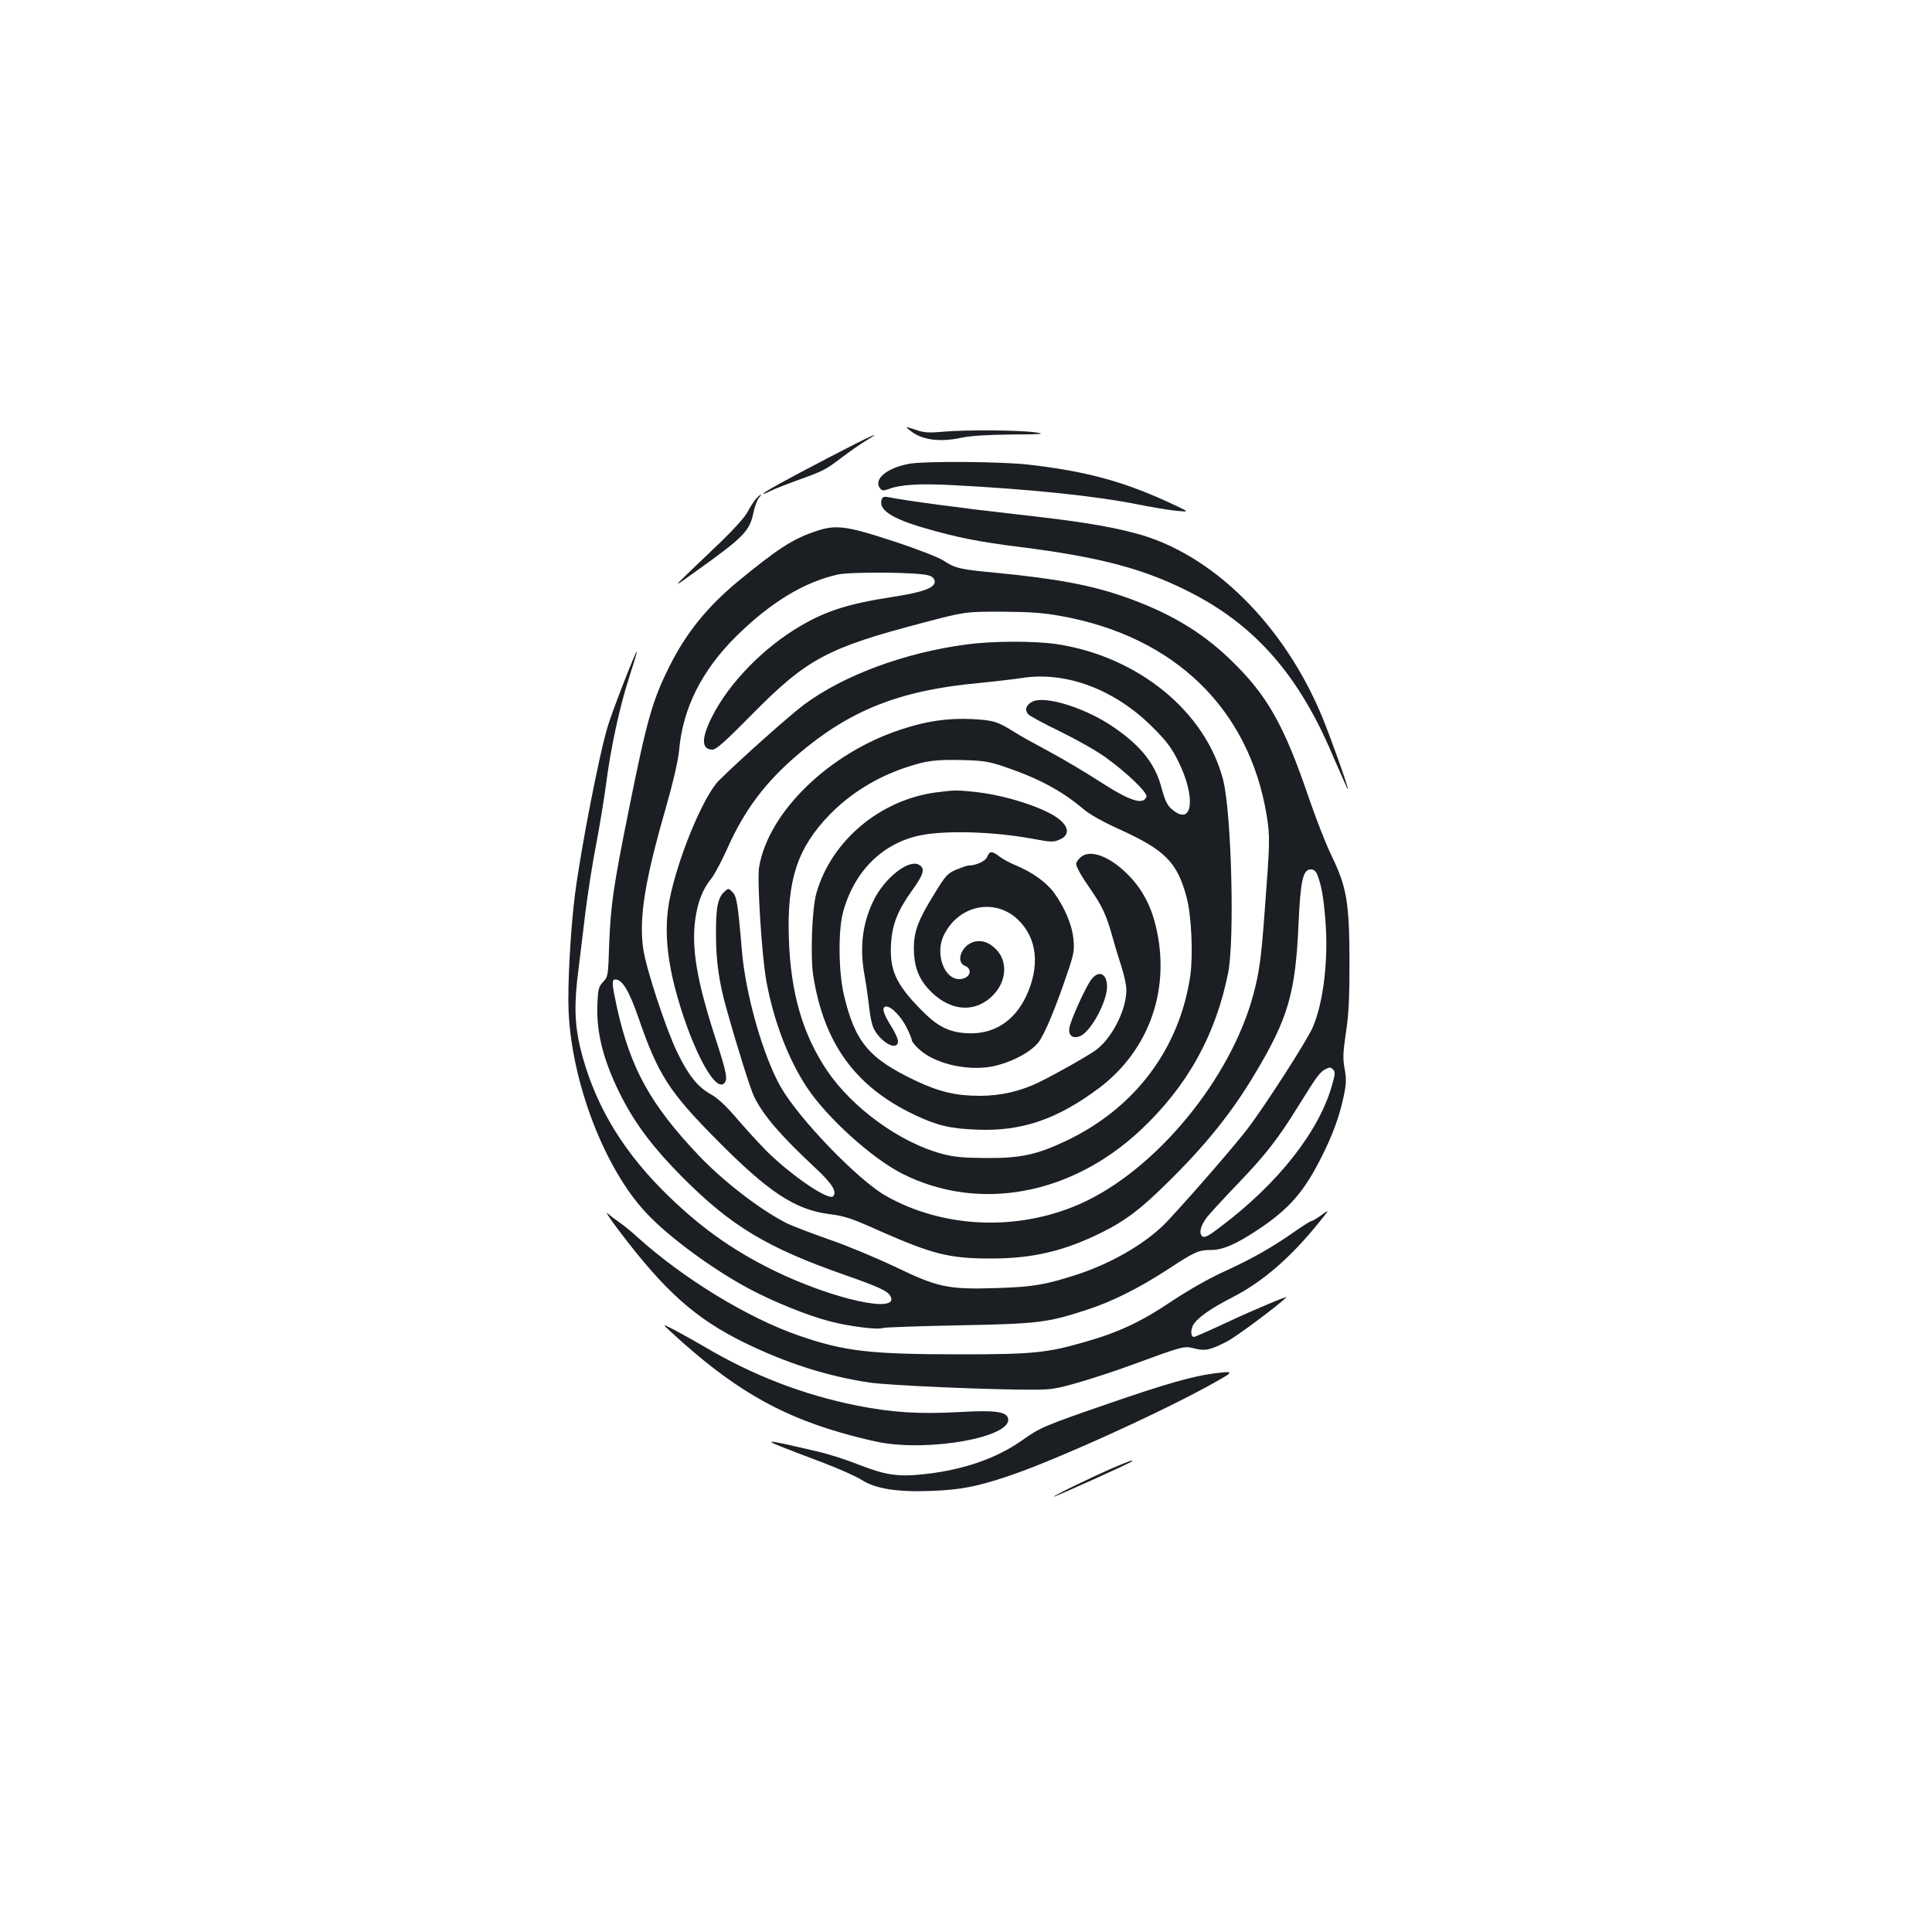 <?xml version="1.0" standalone="no"?>
<!DOCTYPE svg PUBLIC "-//W3C//DTD SVG 20010904//EN"
 "http://www.w3.org/TR/2001/REC-SVG-20010904/DTD/svg10.dtd">
<svg version="1.0" xmlns="http://www.w3.org/2000/svg"
 width="1000pt" height="1000pt" viewBox="0 0 1000 1000"
 preserveAspectRatio="xMidYMid meet">
<g transform="translate(0,1000) scale(0.1,-0.1)"
fill="#1b1f23" stroke="none">
<path d="M4714 7769 c60 -47 152 -59 266 -34 42 9 133 15 255 16 162 1 180 3
125 11 -85 12 -349 14 -471 4 -79 -7 -106 -6 -145 8 -61 20 -62 20 -30 -5z"/>
<path d="M4290 7632 c-240 -125 -340 -181 -340 -188 0 -2 17 4 38 15 20 10 84
35 142 56 131 47 143 53 227 117 37 28 92 67 122 85 103 62 36 32 -189 -85z"/>
<path d="M4709 7600 c-115 -20 -189 -79 -155 -126 11 -15 17 -15 47 -5 60 23
160 29 329 20 389 -20 732 -55 950 -98 80 -16 174 -32 210 -35 65 -6 65 -6 0
25 -259 123 -454 178 -765 214 -138 16 -532 19 -616 5z"/>
<path d="M3913 7418 c-11 -13 -31 -43 -43 -67 -13 -25 -68 -87 -133 -150 -61
-58 -143 -137 -182 -174 -70 -68 -70 -68 50 18 246 176 276 207 295 303 7 31
19 65 28 75 8 9 13 17 10 17 -2 0 -14 -10 -25 -22z"/>
<path d="M4564 7416 c-20 -53 50 -100 224 -150 162 -47 281 -71 482 -96 430
-54 662 -116 908 -245 325 -170 546 -425 717 -828 44 -102 81 -185 82 -183 5
4 -89 267 -132 372 -198 481 -573 851 -969 954 -148 39 -299 63 -633 100 -259
29 -566 70 -640 86 -26 5 -34 3 -39 -10z"/>
<path d="M4207 7245 c-108 -38 -189 -91 -387 -254 -159 -132 -267 -265 -354
-438 -89 -178 -117 -276 -210 -738 -82 -406 -95 -500 -103 -704 -5 -162 -6
-167 -32 -194 -23 -25 -26 -38 -29 -117 -6 -150 34 -302 130 -487 71 -137 165
-260 308 -404 255 -256 439 -367 845 -509 171 -60 220 -82 234 -109 50 -93
-297 -17 -604 133 -224 110 -396 235 -580 420 -219 222 -355 459 -422 734 -29
125 -32 225 -9 403 8 68 25 202 36 296 12 95 36 254 56 354 19 100 41 236 50
303 24 190 71 407 119 555 24 74 43 136 41 138 -5 5 -122 -295 -149 -382 -44
-141 -140 -635 -171 -875 -23 -181 -39 -474 -33 -605 17 -372 187 -814 401
-1042 116 -125 346 -294 536 -395 124 -66 304 -139 415 -167 97 -26 250 -45
273 -35 9 4 186 10 392 14 413 8 458 14 655 77 138 44 276 113 430 213 137 90
159 100 221 100 63 0 130 29 242 103 166 110 242 198 334 382 57 113 92 210
113 311 14 66 14 89 5 141 -10 53 -9 82 6 185 15 96 19 179 19 373 -1 304 -14
383 -93 546 -28 57 -80 190 -116 295 -131 386 -219 540 -414 726 -151 144
-320 242 -548 321 -170 59 -348 92 -656 122 -192 18 -213 23 -277 65 -28 17
-138 60 -261 100 -248 81 -297 87 -413 45z m598 -223 c20 -5 31 -16 33 -30 5
-34 -62 -58 -220 -82 -221 -34 -338 -70 -473 -149 -190 -110 -372 -296 -459
-470 -57 -112 -56 -171 1 -171 20 0 63 38 202 179 287 291 391 347 886 477
220 58 220 58 410 58 149 -1 216 -6 309 -23 586 -106 971 -480 1062 -1030 18
-112 18 -131 -11 -510 -17 -231 -27 -303 -57 -416 -117 -441 -509 -915 -899
-1087 -323 -142 -708 -126 -1005 43 -144 82 -448 397 -543 563 -91 160 -182
477 -201 706 -21 248 -27 281 -49 303 -20 20 -21 20 -40 3 -36 -32 -46 -83
-45 -226 0 -136 16 -245 54 -380 58 -207 125 -421 145 -460 49 -97 137 -199
317 -367 85 -79 112 -123 90 -145 -23 -23 -206 100 -338 228 -38 38 -109 115
-156 170 -61 71 -103 111 -142 132 -67 38 -114 98 -172 218 -58 121 -159 428
-174 529 -24 158 6 351 114 725 41 144 66 254 71 305 18 217 117 415 297 593
176 173 347 278 523 318 66 15 414 13 470 -4z m2013 -1549 c22 -56 32 -113 42
-234 17 -204 -10 -431 -66 -558 -31 -70 -248 -408 -338 -525 -62 -81 -263
-314 -408 -471 -102 -111 -281 -218 -467 -280 -166 -54 -231 -66 -421 -72
-254 -8 -305 3 -529 111 -97 46 -250 110 -341 141 -91 32 -187 69 -215 82
-139 70 -332 219 -460 354 -249 263 -351 449 -421 761 -28 131 -29 148 -8 148
35 0 70 -58 118 -196 102 -296 159 -385 406 -634 267 -270 405 -361 581 -384
81 -10 117 -22 257 -85 281 -124 366 -145 582 -145 217 0 380 39 575 136 117
58 196 117 328 247 201 196 340 368 460 569 173 288 212 418 228 775 10 230
23 287 64 287 15 0 26 -9 33 -27z m78 -1085 c-66 -241 -279 -513 -580 -739
-64 -49 -81 -57 -93 -48 -18 15 -10 51 20 93 12 17 85 97 162 177 145 151 210
234 315 404 95 153 111 175 139 190 22 12 28 12 40 0 13 -12 12 -23 -3 -77z"/>
<path d="M5000 6664 c-322 -43 -638 -161 -842 -314 -79 -60 -327 -281 -436
-389 -82 -81 -218 -412 -258 -626 -24 -132 -15 -273 29 -446 76 -291 202 -540
253 -498 23 19 17 51 -45 242 -94 291 -123 460 -102 611 13 89 38 154 83 209
17 21 54 92 83 156 88 198 196 342 365 486 269 229 525 331 930 369 91 9 192
21 225 26 230 38 485 -58 681 -254 73 -73 99 -108 133 -177 88 -177 77 -327
-19 -259 -37 27 -47 44 -71 133 -35 124 -116 220 -269 319 -139 89 -333 147
-395 117 -33 -16 -43 -42 -24 -65 7 -9 81 -49 164 -89 82 -40 189 -100 236
-134 109 -78 221 -185 213 -205 -17 -45 -87 -22 -250 84 -67 43 -179 110 -250
148 -71 38 -154 84 -184 103 -87 55 -109 61 -217 67 -127 6 -238 -10 -370 -54
-371 -121 -687 -428 -734 -713 -11 -67 14 -455 37 -586 38 -208 113 -406 211
-554 105 -158 337 -367 493 -446 395 -199 873 -112 1233 225 243 228 389 491
454 815 34 174 17 828 -26 998 -91 354 -440 639 -861 703 -117 17 -330 17
-470 -2z m200 -633 c176 -60 294 -123 407 -218 32 -28 102 -67 184 -104 240
-109 302 -171 351 -354 25 -93 34 -296 19 -405 -56 -379 -287 -687 -645 -856
-150 -71 -235 -89 -411 -88 -120 1 -166 5 -230 22 -216 58 -462 236 -593 429
-127 188 -190 403 -199 688 -10 301 45 468 212 639 107 110 245 195 398 245
102 34 150 40 287 37 110 -3 137 -7 220 -35z"/>
<path d="M4848 5899 c-293 -38 -546 -251 -623 -524 -22 -80 -31 -322 -16 -423
55 -352 218 -577 524 -722 115 -55 184 -72 323 -77 231 -10 415 53 631 214
265 199 376 521 293 849 -27 106 -74 190 -144 259 -97 97 -199 132 -246 85
-11 -11 -20 -25 -20 -30 0 -17 26 -63 74 -132 61 -88 82 -134 112 -240 14 -51
37 -126 50 -166 13 -40 24 -92 24 -116 0 -108 -80 -260 -166 -317 -52 -35
-205 -121 -281 -158 -98 -49 -203 -73 -312 -73 -122 0 -210 21 -329 77 -247
117 -317 202 -375 450 -27 121 -29 331 -3 425 58 211 203 355 398 396 131 27
379 20 580 -17 96 -18 110 -19 142 -5 51 21 51 63 -1 105 -69 57 -270 123
-428 141 -101 11 -113 11 -207 -1z"/>
<path d="M5110 5566 c-8 -23 -58 -46 -98 -46 -7 0 -35 -10 -62 -21 -45 -19
-56 -31 -111 -121 -87 -140 -108 -197 -109 -284 0 -89 21 -151 71 -208 104
-118 238 -135 334 -42 75 72 84 179 20 243 -36 36 -72 48 -111 39 -67 -17
-101 -106 -48 -126 33 -13 30 -51 -7 -64 -91 -31 -158 120 -101 229 78 152
264 188 382 74 99 -96 114 -240 41 -396 -62 -131 -171 -199 -307 -191 -96 6
-153 36 -238 123 -130 132 -162 205 -154 343 7 100 35 170 109 273 60 84 69
113 37 132 -52 33 -178 -65 -236 -183 -59 -120 -74 -247 -46 -395 8 -44 18
-116 23 -160 4 -44 15 -93 24 -110 37 -71 118 -115 125 -69 2 12 -13 47 -32
77 -46 72 -55 107 -28 107 28 0 80 -56 108 -115 13 -27 24 -55 24 -61 0 -5 15
-24 33 -41 78 -76 245 -117 377 -94 97 18 204 73 246 127 32 43 89 180 151
364 31 92 35 113 29 169 -6 72 -46 166 -101 241 -39 53 -110 104 -195 140 -30
12 -69 33 -86 46 -39 30 -52 30 -64 0z"/>
<path d="M5647 4928 c-28 -38 -101 -198 -111 -244 -9 -41 14 -62 52 -48 55 19
142 177 142 257 0 70 -44 88 -83 35z"/>
<path d="M3204 3630 c238 -315 396 -455 648 -579 219 -107 429 -174 648 -207
102 -15 608 -37 840 -37 105 0 127 4 255 41 77 23 196 62 265 88 265 97 268
98 320 85 57 -15 85 -9 172 36 49 26 263 185 306 228 12 11 -165 -63 -306
-129 -90 -42 -167 -76 -172 -76 -16 0 -19 32 -5 60 19 36 88 86 202 144 156
80 298 202 443 380 64 79 64 79 20 47 -23 -17 -47 -31 -52 -31 -5 0 -43 -24
-86 -54 -117 -82 -224 -143 -363 -206 -77 -35 -182 -94 -271 -153 -162 -109
-277 -163 -453 -213 -193 -56 -270 -64 -635 -64 -478 0 -608 15 -845 97 -262
90 -598 295 -835 509 -30 28 -71 61 -90 74 -19 13 -48 35 -64 49 -16 14 10
-26 58 -89z"/>
<path d="M3475 3104 c306 -282 546 -424 876 -519 64 -19 154 -41 200 -50 264
-50 686 27 667 122 -7 37 -67 45 -258 34 -203 -11 -346 -2 -526 34 -281 57
-537 156 -789 305 -44 26 -111 63 -150 84 -70 36 -70 36 -20 -10z"/>
<path d="M6275 2890 c-105 -14 -254 -57 -526 -151 -343 -118 -364 -127 -460
-195 -132 -93 -303 -152 -503 -174 -135 -15 -200 -6 -336 47 -63 25 -157 56
-210 68 -166 39 -243 56 -247 52 -4 -4 34 -20 265 -107 84 -32 174 -72 202
-90 71 -46 186 -64 360 -57 154 6 236 22 400 77 240 80 817 342 1075 489 95
53 94 56 -20 41z"/>
<path d="M5765 2404 c-114 -49 -315 -147 -311 -151 3 -3 396 174 405 183 11
11 -21 -1 -94 -32z"/>
</g>
</svg>
